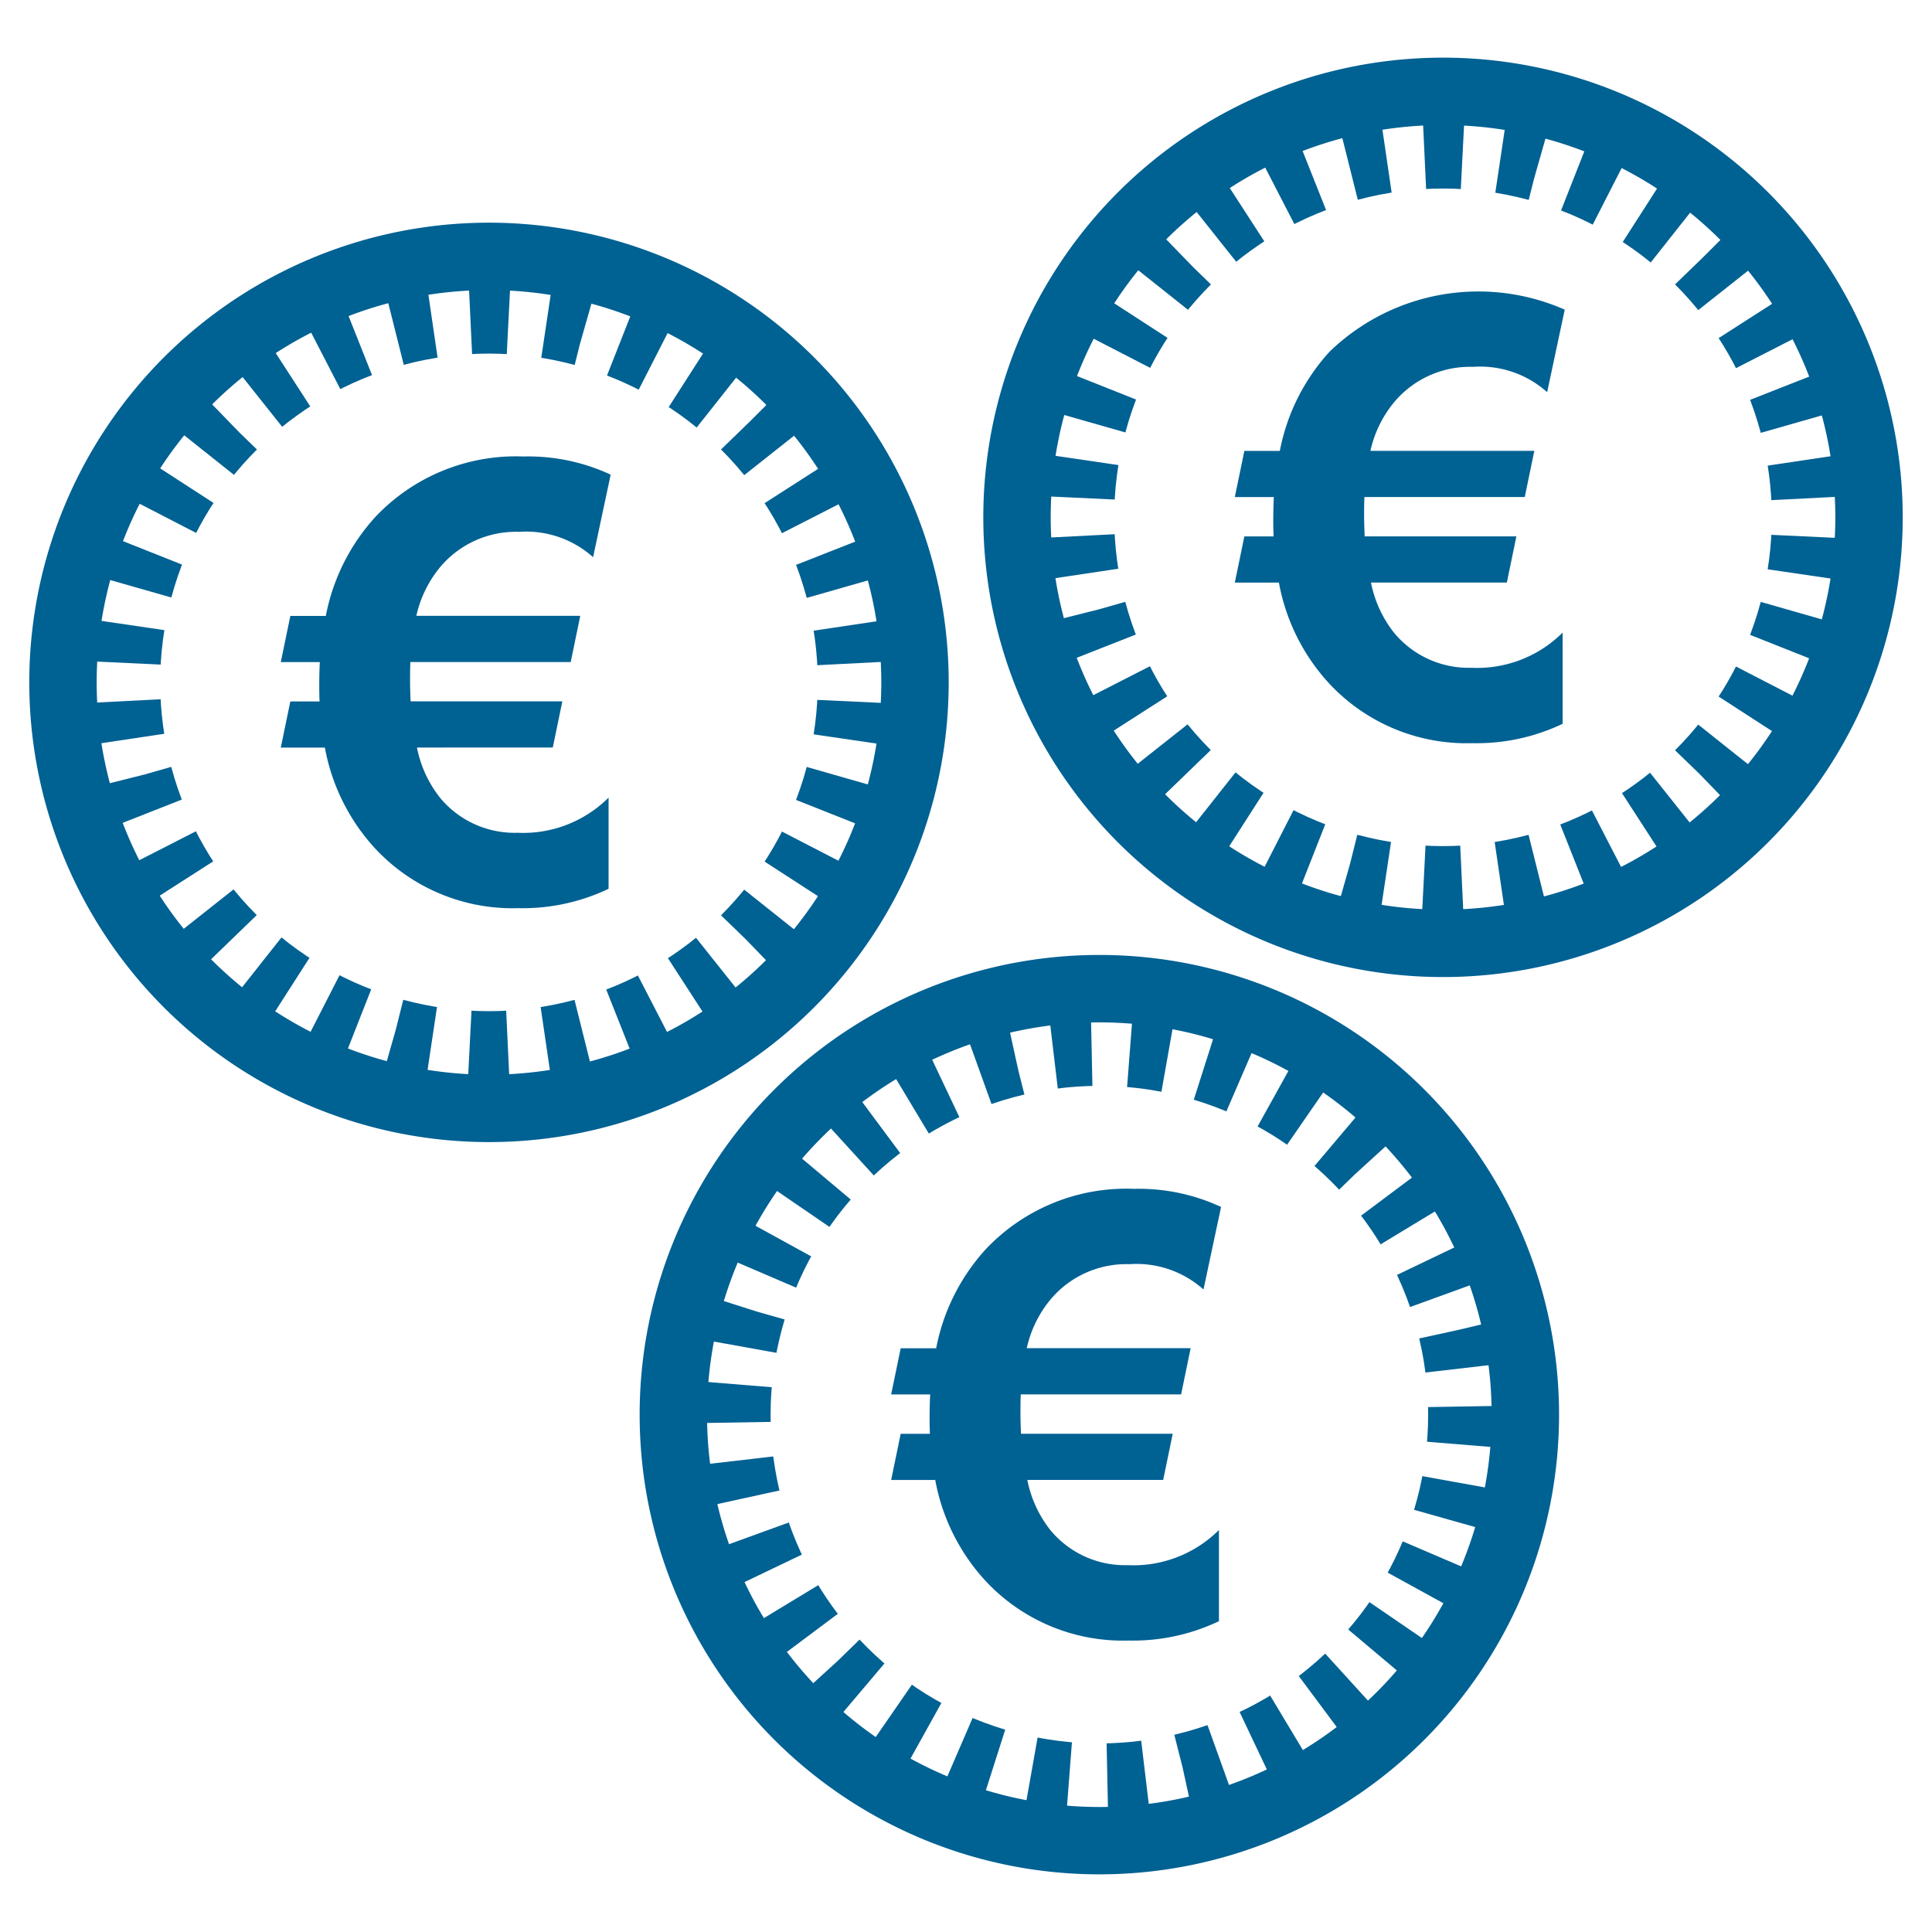 <svg id="Layer_1" data-name="Layer 1" xmlns="http://www.w3.org/2000/svg" width="50" height="50" viewBox="0 0 50 50"><defs><style>.cls-1{fill:none;stroke:#006193;stroke-miterlimit:10;stroke-width:2px;stroke-dasharray:0.996 0.996;}.cls-2{fill:#006193;}</style></defs><circle class="cls-1" cx="37.345" cy="13.389" r="9.509" transform="translate(1.471 30.328) rotate(-45)"/><path class="cls-2" d="M40.495,8.014l-.455,2.136a2.592,2.592,0,0,0-1.913-.656,2.561,2.561,0,0,0-2.036.902,2.987,2.987,0,0,0-.625,1.272H39.708l-.247,1.195h-4.15q-.008.177-.008.455,0,.27.015.563h3.926l-.247,1.195H35.481a3.035,3.035,0,0,0,.594,1.296,2.504,2.504,0,0,0,2.005.91,3.13,3.13,0,0,0,2.36-.91v2.36a5.163,5.163,0,0,1-2.337.501,4.857,4.857,0,0,1-3.702-1.542,5.235,5.235,0,0,1-1.303-2.614H31.957l.247-1.195h.756q-.008-.185-.008-.393,0-.355.015-.625H31.957l.247-1.195h.918a5.274,5.274,0,0,1,1.288-2.568,5.539,5.539,0,0,1,6.085-1.087Z"/><path class="cls-2" d="M37.345,23.542a10.153,10.153,0,1,1,10.153-10.153A10.153,10.153,0,0,1,37.345,23.542ZM49.242,13.389a11.897,11.897,0,1,0-11.897,11.897A11.897,11.897,0,0,0,49.242,13.389Z"/><circle class="cls-1" cx="12.655" cy="17.66" r="9.509" transform="translate(-8.781 14.121) rotate(-45)"/><path class="cls-2" d="M15.804,12.284l-.455,2.136a2.592,2.592,0,0,0-1.913-.656,2.561,2.561,0,0,0-2.036.902,2.988,2.988,0,0,0-.625,1.272h4.242l-.247,1.195h-4.15q-.008.177-.008.455,0,.27.015.563h3.926l-.247,1.195H10.791a3.035,3.035,0,0,0,.594,1.296,2.504,2.504,0,0,0,2.005.91,3.13,3.13,0,0,0,2.36-.91v2.36a5.163,5.163,0,0,1-2.337.501,4.857,4.857,0,0,1-3.702-1.542A5.234,5.234,0,0,1,8.408,19.348H7.267l.247-1.195h.756q-.008-.185-.008-.393,0-.355.015-.625H7.267l.247-1.195h.918a5.274,5.274,0,0,1,1.288-2.568A5.004,5.004,0,0,1,13.552,11.814,5.048,5.048,0,0,1,15.804,12.284Z"/><path class="cls-2" d="M12.655,27.813a10.153,10.153,0,1,1,10.153-10.153A10.153,10.153,0,0,1,12.655,27.813Zm11.897-10.153a11.897,11.897,0,1,0-11.897,11.897A11.897,11.897,0,0,0,24.552,17.66Z"/><circle class="cls-1" cx="28.451" cy="36.611" r="9.509" transform="translate(-7.65 7.516) rotate(-13.283)"/><path class="cls-2" d="M31.601,31.236l-.455,2.136a2.592,2.592,0,0,0-1.913-.655,2.561,2.561,0,0,0-2.036.902,2.987,2.987,0,0,0-.625,1.272h4.242L30.567,36.087h-4.15q-.008.177-.008.455,0,.27.015.563h3.926l-.247,1.195H26.587a3.035,3.035,0,0,0,.594,1.296,2.504,2.504,0,0,0,2.005.91,3.13,3.13,0,0,0,2.36-.91v2.36a5.163,5.163,0,0,1-2.337.501,4.857,4.857,0,0,1-3.702-1.542,5.235,5.235,0,0,1-1.303-2.614H23.063l.247-1.195h.756q-.008-.185-.008-.393,0-.355.015-.625H23.063l.247-1.195h.918a5.274,5.274,0,0,1,1.288-2.568,5.004,5.004,0,0,1,3.833-1.558A5.048,5.048,0,0,1,31.601,31.236Z"/><path class="cls-2" d="M28.451,46.765a10.153,10.153,0,1,1,10.153-10.153A10.153,10.153,0,0,1,28.451,46.765ZM40.348,36.611a11.897,11.897,0,1,0-11.897,11.897A11.897,11.897,0,0,0,40.348,36.611Z"/></svg>